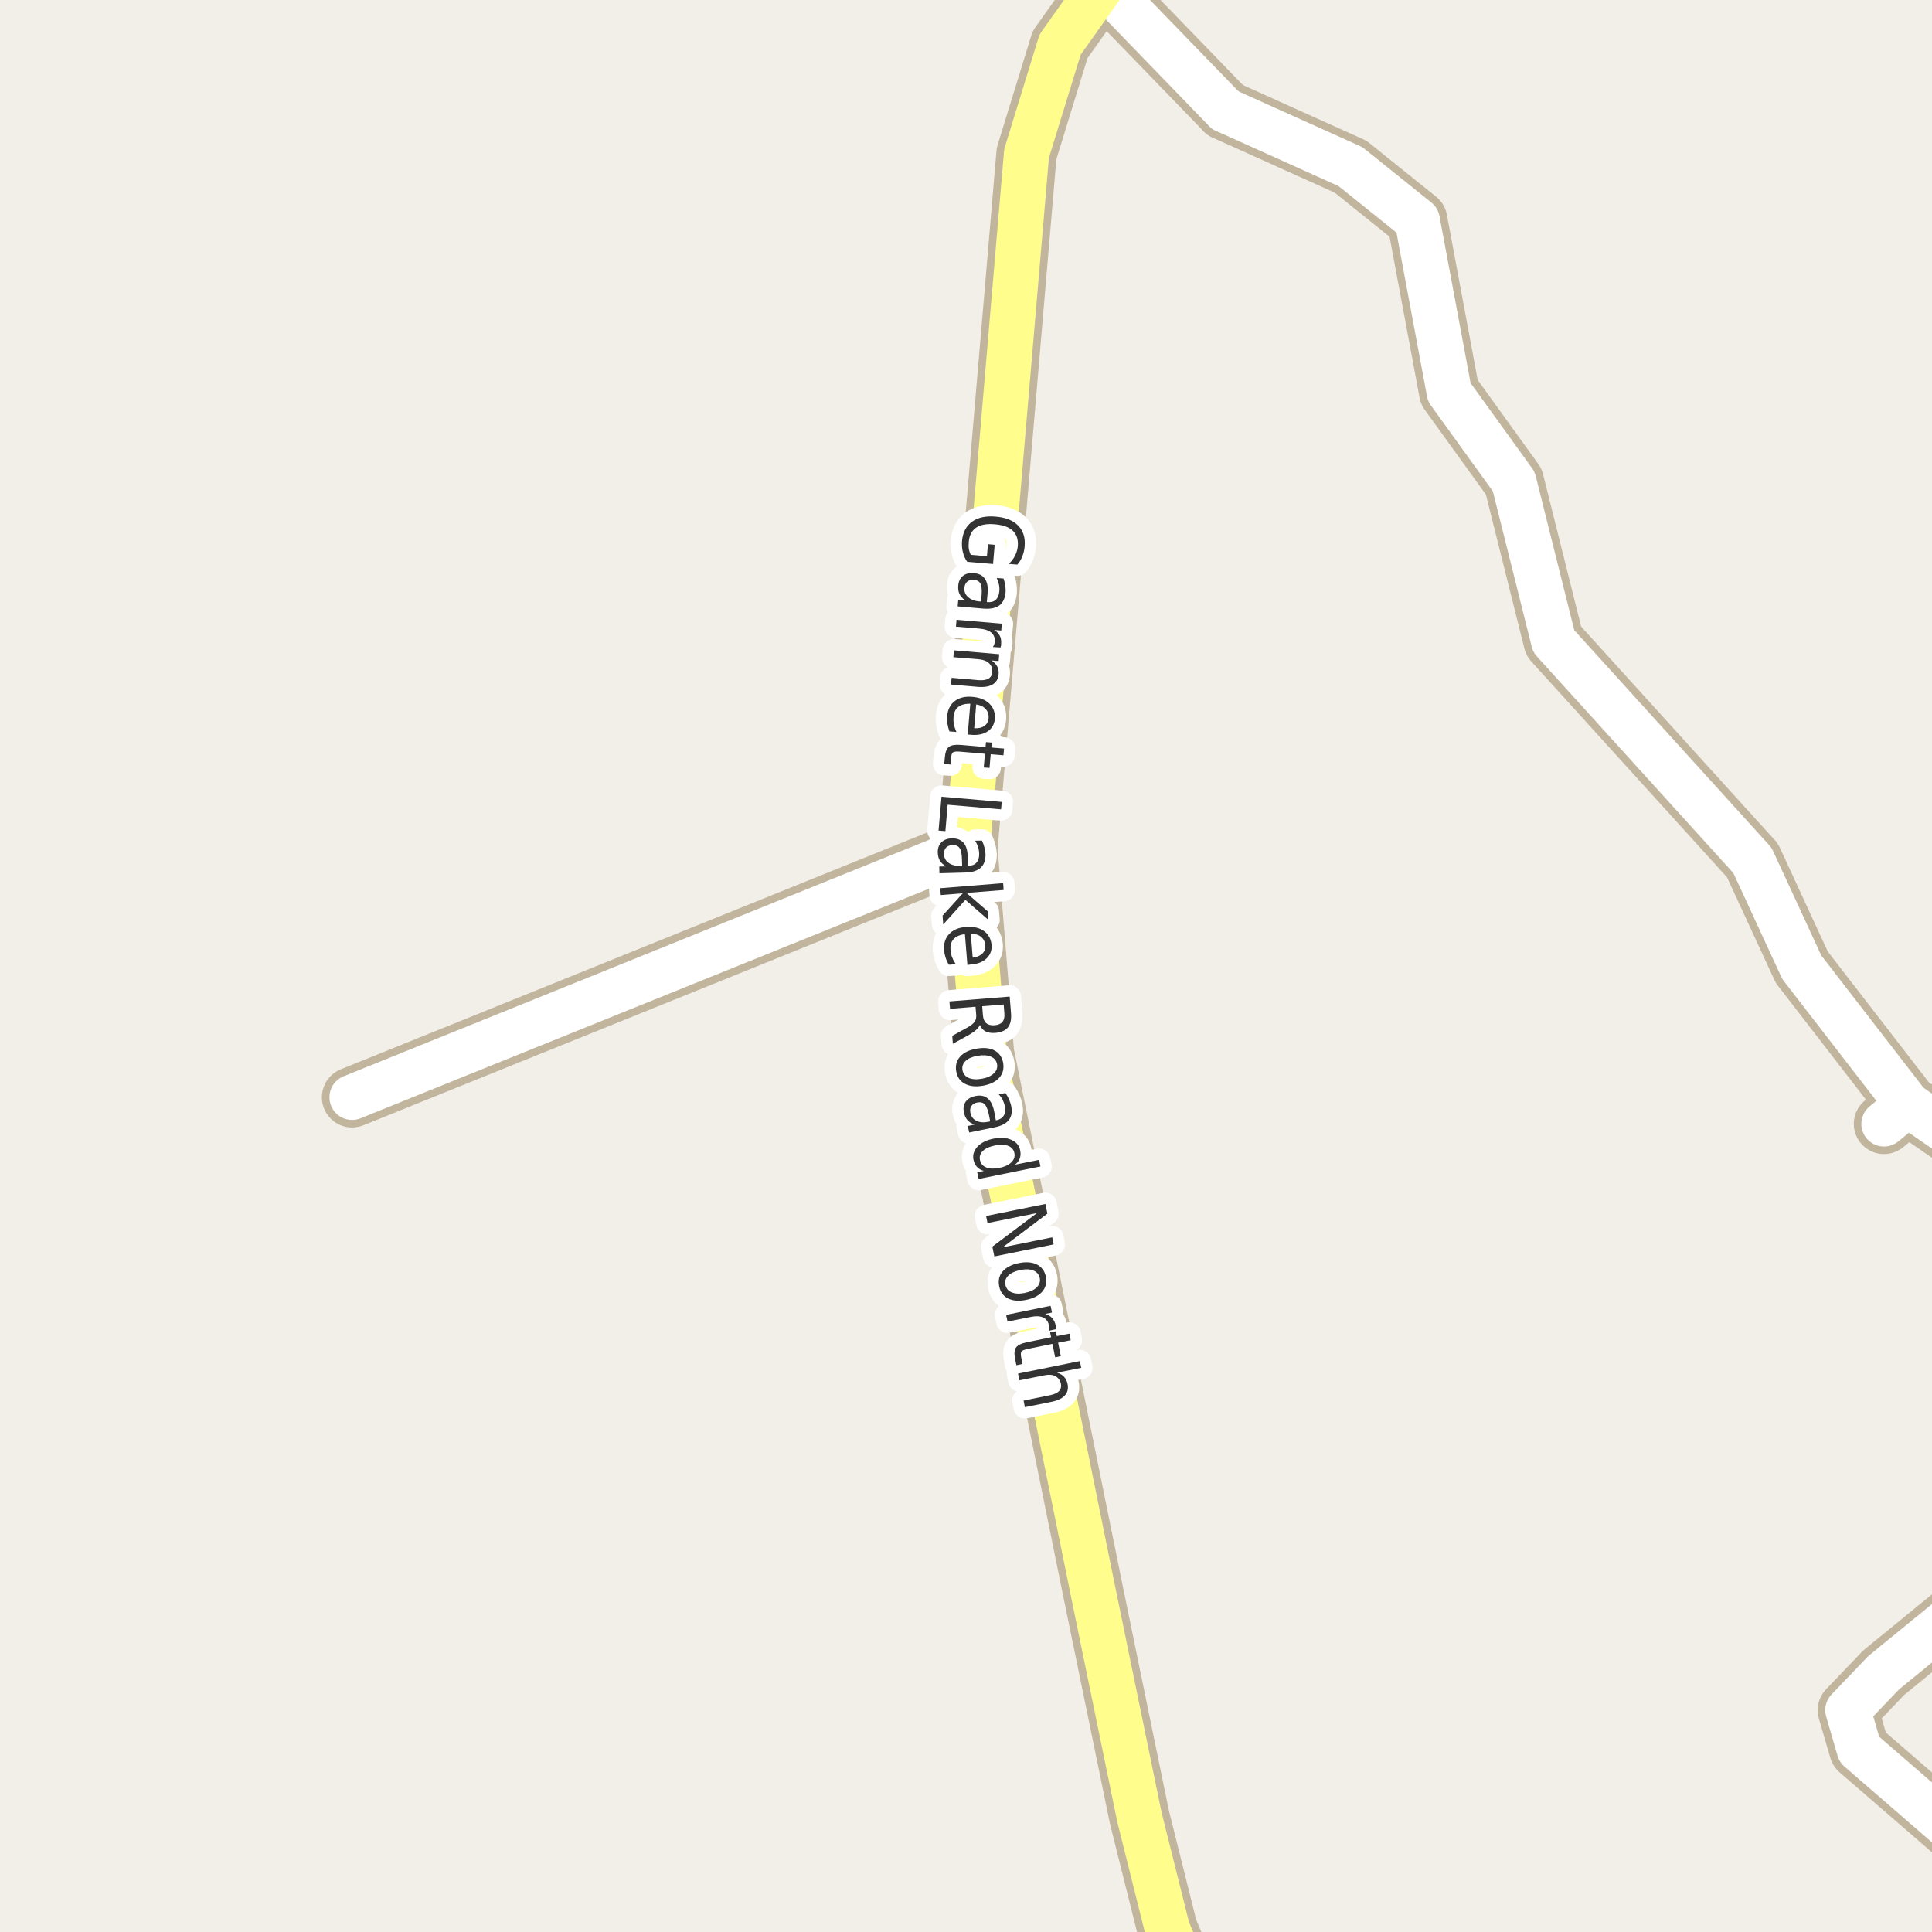 <?xml version="1.0" encoding="UTF-8"?>
<svg xmlns="http://www.w3.org/2000/svg" xmlns:xlink="http://www.w3.org/1999/xlink" width="256pt" height="256pt" viewBox="0 0 256 256" version="1.1">
<g id="surface2">
<rect x="0" y="0" width="256" height="256" style="fill:rgb(94.902%,93.725%,91.373%);fill-opacity:1;stroke:none;"/>
<path style=" stroke:none;fill-rule:evenodd;fill:rgb(60%,70.196%,80%);fill-opacity:1;" d="M -4 -4 L 259 -4 L 259 259 L 259 -4 Z M -4 -4 "/>
<path style="fill:none;stroke-width:1;stroke-linecap:round;stroke-linejoin:round;stroke:rgb(70.196%,77.647%,83.137%);stroke-opacity:1;stroke-miterlimit:10;" d="M -4 -4 L 259 -4 L 259 259 L 259 -4 L -4 -4 "/>
<path style="fill:none;stroke-width:8;stroke-linecap:round;stroke-linejoin:round;stroke:rgb(75.686%,70.98%,61.569%);stroke-opacity:1;stroke-miterlimit:10;" d="M 128.18 112.469 L 46.652 145.395 "/>
<path style="fill:none;stroke-width:8;stroke-linecap:round;stroke-linejoin:round;stroke:rgb(75.686%,70.98%,61.569%);stroke-opacity:1;stroke-miterlimit:10;" d="M 249.641 148.918 L 252.789 146.336 "/>
<path style="fill:none;stroke-width:8;stroke-linecap:round;stroke-linejoin:round;stroke:rgb(75.686%,70.98%,61.569%);stroke-opacity:1;stroke-miterlimit:10;" d="M 162.352 14.602 L 146.164 -2.117 "/>
<path style="fill:none;stroke-width:8;stroke-linecap:round;stroke-linejoin:round;stroke:rgb(75.686%,70.98%,61.569%);stroke-opacity:1;stroke-miterlimit:10;" d="M 264 209.887 L 249.598 221.645 L 244.855 226.605 L 246.371 231.816 L 264 247.086 "/>
<path style="fill:none;stroke-width:8;stroke-linecap:round;stroke-linejoin:round;stroke:rgb(75.686%,70.98%,61.569%);stroke-opacity:1;stroke-miterlimit:10;" d="M 264 154.07 L 252.789 146.336 L 238.746 128.164 L 232.215 114.016 L 205.871 84.965 L 200.582 63.809 L 192.035 51.969 L 187.785 29.176 L 178.953 22.082 L 162.352 14.602 "/>
<path style="fill:none;stroke-width:8;stroke-linecap:round;stroke-linejoin:round;stroke:rgb(75.686%,70.98%,61.569%);stroke-opacity:1;stroke-miterlimit:10;" d="M 158.215 264 L 154.691 255.633 L 150.984 240.801 L 144.742 210.422 L 130.379 139.582 L 128.18 112.469 L 136.023 20.344 L 140.465 5.91 L 146.164 -2.117 L 148.031 -9 "/>
<path style="fill:none;stroke-width:6;stroke-linecap:round;stroke-linejoin:round;stroke:rgb(100%,100%,100%);stroke-opacity:1;stroke-miterlimit:10;" d="M 128.18 112.469 L 46.652 145.395 "/>
<path style="fill:none;stroke-width:6;stroke-linecap:round;stroke-linejoin:round;stroke:rgb(100%,100%,100%);stroke-opacity:1;stroke-miterlimit:10;" d="M 249.641 148.918 L 252.789 146.336 "/>
<path style="fill:none;stroke-width:6;stroke-linecap:round;stroke-linejoin:round;stroke:rgb(100%,100%,100%);stroke-opacity:1;stroke-miterlimit:10;" d="M 162.352 14.602 L 146.164 -2.117 "/>
<path style="fill:none;stroke-width:6;stroke-linecap:round;stroke-linejoin:round;stroke:rgb(100%,100%,100%);stroke-opacity:1;stroke-miterlimit:10;" d="M 264 209.887 L 249.598 221.645 L 244.855 226.605 L 246.371 231.816 L 264 247.086 "/>
<path style="fill:none;stroke-width:6;stroke-linecap:round;stroke-linejoin:round;stroke:rgb(100%,100%,100%);stroke-opacity:1;stroke-miterlimit:10;" d="M 264 154.07 L 252.789 146.336 L 238.746 128.164 L 232.215 114.016 L 205.871 84.965 L 200.582 63.809 L 192.035 51.969 L 187.785 29.176 L 178.953 22.082 L 162.352 14.602 "/>
<path style="fill:none;stroke-width:6;stroke-linecap:round;stroke-linejoin:round;stroke:rgb(100%,99.216%,54.51%);stroke-opacity:1;stroke-miterlimit:10;" d="M 158.215 264 L 154.691 255.633 L 150.984 240.801 L 144.742 210.422 L 130.379 139.582 L 128.18 112.469 L 136.023 20.344 L 140.465 5.91 L 146.164 -2.117 L 148.031 -9 "/>
<path style="fill:none;stroke-width:3;stroke-linecap:round;stroke-linejoin:round;stroke:rgb(100%,100%,100%);stroke-opacity:1;stroke-miterlimit:10;" d="M 128.629 73.516 L 130.77 73.703 L 130.91 72.109 L 131.801 72.188 L 131.582 74.734 L 128.16 74.438 C 127.891 74.051 127.699 73.625 127.582 73.156 C 127.469 72.688 127.434 72.191 127.473 71.672 C 127.578 70.547 128.02 69.695 128.801 69.125 C 129.59 68.562 130.633 68.336 131.926 68.453 C 133.238 68.555 134.23 68.953 134.91 69.641 C 135.586 70.336 135.871 71.25 135.77 72.375 C 135.738 72.844 135.637 73.285 135.473 73.703 C 135.305 74.117 135.082 74.488 134.801 74.812 L 133.66 74.719 C 134.012 74.395 134.289 74.035 134.488 73.641 C 134.695 73.242 134.82 72.82 134.863 72.375 C 134.934 71.5 134.715 70.816 134.207 70.328 C 133.707 69.848 132.914 69.562 131.832 69.469 C 130.746 69.375 129.914 69.523 129.332 69.922 C 128.758 70.316 128.434 70.953 128.363 71.828 C 128.332 72.18 128.336 72.492 128.379 72.766 C 128.43 73.035 128.512 73.285 128.629 73.516 Z M 130.07 78.816 C 130.121 78.098 130.062 77.59 129.898 77.301 C 129.742 77.02 129.449 76.863 129.023 76.832 C 128.68 76.801 128.391 76.879 128.164 77.066 C 127.945 77.262 127.82 77.535 127.789 77.879 C 127.746 78.379 127.906 78.789 128.273 79.113 C 128.637 79.445 129.133 79.637 129.758 79.691 L 129.992 79.707 Z M 130.32 80.645 L 126.898 80.348 L 126.977 79.457 L 127.883 79.535 C 127.527 79.293 127.281 79.012 127.133 78.691 C 126.988 78.379 126.938 78.004 126.977 77.566 C 127.02 77.023 127.227 76.602 127.602 76.301 C 127.977 76.008 128.453 75.887 129.039 75.941 C 129.703 75.992 130.188 76.238 130.492 76.676 C 130.805 77.113 130.93 77.73 130.867 78.535 L 130.758 79.785 L 130.852 79.785 C 131.309 79.824 131.672 79.723 131.945 79.473 C 132.215 79.223 132.371 78.852 132.414 78.363 C 132.445 78.059 132.43 77.758 132.367 77.457 C 132.305 77.164 132.203 76.871 132.07 76.582 L 132.977 76.66 C 133.09 77.004 133.168 77.324 133.211 77.629 C 133.25 77.93 133.262 78.227 133.242 78.52 C 133.168 79.301 132.891 79.867 132.414 80.223 C 131.934 80.574 131.234 80.715 130.32 80.645 Z M 131.559 85.734 C 131.629 85.629 131.688 85.52 131.73 85.406 C 131.77 85.289 131.797 85.164 131.809 85.031 C 131.848 84.52 131.699 84.117 131.355 83.828 C 131.012 83.535 130.5 83.359 129.824 83.297 L 126.668 83.031 L 126.746 82.125 L 132.746 82.641 L 132.668 83.547 L 131.73 83.469 C 132.082 83.688 132.332 83.945 132.48 84.25 C 132.637 84.551 132.691 84.914 132.652 85.344 C 132.652 85.406 132.645 85.473 132.637 85.547 C 132.625 85.629 132.605 85.711 132.574 85.797 Z M 129.621 91.016 L 126.012 90.703 L 126.09 89.812 L 129.668 90.125 C 130.238 90.164 130.676 90.098 130.98 89.922 C 131.281 89.742 131.449 89.457 131.48 89.062 C 131.52 88.582 131.379 88.191 131.059 87.891 C 130.746 87.586 130.297 87.41 129.715 87.359 L 126.324 87.078 L 126.402 86.172 L 132.402 86.688 L 132.324 87.594 L 131.387 87.516 C 131.738 87.754 131.988 88.02 132.137 88.312 C 132.293 88.602 132.355 88.941 132.324 89.328 C 132.27 89.941 132.016 90.391 131.559 90.672 C 131.098 90.961 130.453 91.078 129.621 91.016 Z M 128.711 97.367 L 128.227 97.32 L 128.57 93.242 C 127.902 93.23 127.375 93.371 126.992 93.664 C 126.605 93.965 126.391 94.406 126.352 94.992 C 126.32 95.336 126.336 95.668 126.398 95.992 C 126.469 96.312 126.578 96.648 126.727 96.992 L 125.805 96.914 C 125.68 96.57 125.594 96.227 125.539 95.883 C 125.488 95.547 125.477 95.211 125.508 94.867 C 125.582 94.012 125.914 93.355 126.508 92.898 C 127.109 92.438 127.887 92.25 128.836 92.336 C 129.812 92.418 130.57 92.719 131.102 93.242 C 131.641 93.773 131.883 94.438 131.82 95.242 C 131.758 95.969 131.445 96.523 130.883 96.898 C 130.328 97.281 129.605 97.438 128.711 97.367 Z M 129.086 96.492 C 129.625 96.531 130.07 96.434 130.414 96.195 C 130.758 95.965 130.949 95.633 130.992 95.195 C 131.031 94.695 130.906 94.281 130.617 93.961 C 130.336 93.637 129.914 93.43 129.352 93.336 Z M 132.961 100.082 L 131.273 99.941 L 131.117 101.754 L 130.352 101.691 L 130.508 99.879 L 127.258 99.598 C 126.766 99.555 126.445 99.582 126.289 99.676 C 126.141 99.777 126.055 100.02 126.023 100.395 L 125.945 101.301 L 125.117 101.238 L 125.195 100.332 C 125.258 99.652 125.438 99.195 125.742 98.957 C 126.055 98.727 126.586 98.645 127.336 98.707 L 130.586 98.988 L 130.648 98.332 L 131.414 98.395 L 131.352 99.051 L 133.039 99.191 Z M 132.738 106.258 L 132.645 107.242 L 125.566 106.633 L 125.27 110.133 L 124.363 110.055 L 124.754 105.57 Z M 127.461 113.852 C 127.449 113.133 127.344 112.637 127.148 112.367 C 126.949 112.094 126.633 111.965 126.195 111.977 C 125.852 111.984 125.574 112.094 125.367 112.305 C 125.168 112.523 125.074 112.809 125.086 113.164 C 125.094 113.664 125.297 114.055 125.695 114.336 C 126.102 114.625 126.621 114.762 127.258 114.742 L 127.492 114.742 Z M 127.914 115.617 L 124.477 115.711 L 124.461 114.82 L 125.367 114.805 C 124.992 114.594 124.715 114.34 124.539 114.039 C 124.359 113.746 124.27 113.383 124.258 112.945 C 124.25 112.391 124.406 111.949 124.742 111.617 C 125.074 111.281 125.531 111.105 126.117 111.086 C 126.793 111.074 127.309 111.266 127.664 111.664 C 128.016 112.059 128.203 112.664 128.227 113.477 L 128.258 114.727 L 128.352 114.727 C 128.809 114.715 129.156 114.57 129.398 114.289 C 129.648 114.008 129.762 113.621 129.742 113.133 C 129.742 112.828 129.695 112.531 129.602 112.242 C 129.508 111.949 129.375 111.668 129.211 111.398 L 130.117 111.383 C 130.262 111.703 130.371 112.016 130.445 112.32 C 130.527 112.621 130.574 112.918 130.586 113.211 C 130.594 113.992 130.383 114.578 129.945 114.977 C 129.508 115.383 128.828 115.594 127.914 115.617 Z M 132.922 117.02 L 132.984 117.926 L 128.062 118.316 L 130.875 120.754 L 130.969 121.895 L 127.922 119.238 L 124.984 122.488 L 124.891 121.332 L 127.578 118.363 L 124.656 118.598 L 124.594 117.691 Z M 128.668 127.801 L 128.184 127.848 L 127.855 123.77 C 127.188 123.863 126.688 124.086 126.355 124.441 C 126.031 124.793 125.895 125.262 125.949 125.848 C 125.969 126.191 126.035 126.52 126.152 126.832 C 126.277 127.145 126.441 127.457 126.652 127.77 L 125.73 127.832 C 125.543 127.527 125.395 127.211 125.293 126.879 C 125.188 126.555 125.121 126.223 125.09 125.879 C 125.027 125.023 125.25 124.32 125.762 123.77 C 126.281 123.215 127.016 122.902 127.965 122.832 C 128.941 122.746 129.738 122.918 130.355 123.348 C 130.969 123.785 131.312 124.402 131.387 125.207 C 131.438 125.934 131.219 126.527 130.73 126.988 C 130.25 127.457 129.562 127.727 128.668 127.801 Z M 128.887 126.895 C 129.426 126.832 129.848 126.652 130.152 126.363 C 130.453 126.082 130.59 125.723 130.559 125.285 C 130.516 124.785 130.324 124.398 129.98 124.129 C 129.645 123.855 129.199 123.727 128.637 123.738 Z M 129.836 135.801 C 129.762 136.008 129.605 136.223 129.367 136.441 C 129.125 136.66 128.793 136.895 128.367 137.145 L 126.258 138.301 L 126.18 137.254 L 128.164 136.16 C 128.664 135.879 128.992 135.617 129.148 135.379 C 129.312 135.137 129.383 134.824 129.352 134.441 L 129.258 133.395 L 125.883 133.676 L 125.805 132.691 L 133.789 132.051 L 133.961 134.238 C 134.031 135.07 133.898 135.699 133.555 136.129 C 133.211 136.555 132.648 136.801 131.867 136.863 C 131.367 136.902 130.938 136.836 130.586 136.66 C 130.242 136.48 129.992 136.195 129.836 135.801 Z M 132.992 133.098 L 130.148 133.332 L 130.242 134.535 C 130.281 135.012 130.434 135.363 130.695 135.582 C 130.953 135.801 131.32 135.887 131.789 135.848 C 132.258 135.816 132.602 135.668 132.82 135.41 C 133.039 135.148 133.125 134.777 133.086 134.301 Z M 132.113 141.004 C 132.027 140.535 131.754 140.199 131.285 140.004 C 130.824 139.805 130.242 139.77 129.535 139.895 C 128.824 140.02 128.293 140.246 127.941 140.582 C 127.586 140.926 127.449 141.332 127.535 141.801 C 127.617 142.27 127.883 142.605 128.332 142.816 C 128.789 143.023 129.371 143.066 130.082 142.941 C 130.789 142.816 131.324 142.574 131.691 142.223 C 132.055 141.879 132.195 141.473 132.113 141.004 Z M 132.926 140.863 C 133.051 141.621 132.879 142.27 132.41 142.801 C 131.941 143.332 131.215 143.684 130.238 143.863 C 129.277 144.027 128.48 143.941 127.848 143.598 C 127.211 143.262 126.832 142.715 126.707 141.957 C 126.57 141.184 126.742 140.535 127.223 140.004 C 127.699 139.473 128.418 139.121 129.379 138.957 C 130.355 138.781 131.16 138.859 131.785 139.191 C 132.41 139.535 132.789 140.09 132.926 140.863 Z M 131.035 147.715 C 130.887 147.004 130.695 146.535 130.457 146.309 C 130.227 146.078 129.898 146.004 129.473 146.09 C 129.129 146.16 128.871 146.316 128.707 146.559 C 128.551 146.797 128.508 147.094 128.582 147.449 C 128.676 147.938 128.941 148.293 129.379 148.512 C 129.824 148.73 130.355 148.77 130.973 148.637 L 131.207 148.59 Z M 131.801 149.371 L 128.426 150.059 L 128.238 149.199 L 129.129 149.012 C 128.73 148.875 128.418 148.676 128.191 148.418 C 127.961 148.156 127.805 147.812 127.723 147.387 C 127.605 146.844 127.684 146.375 127.957 145.98 C 128.238 145.594 128.664 145.344 129.238 145.23 C 129.895 145.094 130.43 145.191 130.848 145.527 C 131.262 145.859 131.555 146.422 131.723 147.215 L 131.957 148.449 L 132.051 148.434 C 132.496 148.34 132.816 148.129 133.004 147.809 C 133.199 147.496 133.254 147.098 133.16 146.621 C 133.098 146.316 132.996 146.027 132.863 145.746 C 132.727 145.473 132.551 145.23 132.332 145.012 L 133.223 144.824 C 133.418 145.113 133.582 145.402 133.707 145.684 C 133.832 145.973 133.926 146.262 133.988 146.543 C 134.145 147.312 134.039 147.934 133.676 148.402 C 133.32 148.871 132.695 149.191 131.801 149.371 Z M 134.488 154.328 L 137.676 153.688 L 137.863 154.562 L 129.676 156.219 L 129.488 155.344 L 130.379 155.156 C 129.992 155.051 129.684 154.875 129.457 154.625 C 129.227 154.383 129.07 154.066 128.988 153.672 C 128.863 153.035 129.039 152.457 129.52 151.938 C 130.008 151.414 130.715 151.062 131.645 150.875 C 132.57 150.688 133.355 150.742 134.004 151.031 C 134.66 151.32 135.051 151.785 135.176 152.422 C 135.258 152.816 135.242 153.172 135.129 153.484 C 135.023 153.797 134.809 154.078 134.488 154.328 Z M 131.832 151.781 C 131.121 151.926 130.59 152.164 130.238 152.5 C 129.883 152.844 129.754 153.242 129.848 153.703 C 129.941 154.172 130.215 154.5 130.676 154.688 C 131.133 154.875 131.715 154.895 132.426 154.75 C 133.145 154.602 133.676 154.352 134.02 154 C 134.371 153.656 134.504 153.25 134.41 152.781 C 134.316 152.32 134.039 152.004 133.582 151.828 C 133.133 151.648 132.551 151.633 131.832 151.781 Z M 138.52 159.531 L 138.785 160.812 L 132.848 165.281 L 139.426 163.953 L 139.613 164.891 L 131.754 166.484 L 131.488 165.188 L 137.41 160.734 L 130.848 162.062 L 130.66 161.125 Z M 137.773 169.336 C 137.668 168.867 137.387 168.539 136.93 168.352 C 136.469 168.164 135.887 168.141 135.18 168.289 C 134.48 168.434 133.953 168.68 133.602 169.023 C 133.246 169.375 133.121 169.789 133.227 170.258 C 133.32 170.727 133.594 171.055 134.055 171.242 C 134.512 171.438 135.09 171.465 135.789 171.32 C 136.496 171.172 137.027 170.922 137.383 170.57 C 137.734 170.215 137.867 169.805 137.773 169.336 Z M 138.586 169.18 C 138.73 169.938 138.574 170.59 138.117 171.133 C 137.656 171.672 136.945 172.043 135.977 172.242 C 135.016 172.438 134.215 172.375 133.57 172.055 C 132.934 171.73 132.543 171.188 132.398 170.43 C 132.242 169.668 132.391 169.016 132.852 168.477 C 133.32 167.934 134.031 167.562 134.992 167.367 C 135.961 167.172 136.762 167.234 137.398 167.555 C 138.031 167.875 138.43 168.418 138.586 169.18 Z M 138.941 176.34 C 138.98 176.223 139.004 176.105 139.004 175.98 C 139.012 175.855 139.008 175.73 138.988 175.605 C 138.883 175.105 138.629 174.762 138.223 174.574 C 137.816 174.387 137.277 174.359 136.613 174.496 L 133.504 175.121 L 133.316 174.23 L 139.207 173.027 L 139.395 173.918 L 138.488 174.105 C 138.871 174.207 139.18 174.391 139.41 174.652 C 139.648 174.91 139.809 175.25 139.895 175.668 C 139.902 175.73 139.914 175.797 139.926 175.871 C 139.934 175.953 139.941 176.035 139.941 176.121 Z M 141.875 177.586 L 140.203 177.914 L 140.562 179.695 L 139.812 179.852 L 139.453 178.07 L 136.25 178.727 C 135.77 178.82 135.473 178.934 135.359 179.07 C 135.254 179.215 135.238 179.477 135.312 179.852 L 135.484 180.727 L 134.672 180.898 L 134.5 180.023 C 134.363 179.344 134.41 178.852 134.641 178.539 C 134.867 178.227 135.348 177.996 136.078 177.852 L 139.281 177.195 L 139.141 176.555 L 139.891 176.398 L 140.031 177.039 L 141.703 176.711 Z M 139.348 185.742 L 135.801 186.461 L 135.629 185.586 L 139.145 184.867 C 139.707 184.75 140.102 184.57 140.332 184.32 C 140.57 184.07 140.652 183.75 140.582 183.367 C 140.477 182.898 140.23 182.559 139.848 182.352 C 139.473 182.152 138.996 182.109 138.426 182.227 L 135.082 182.898 L 134.895 182.008 L 143.082 180.352 L 143.27 181.242 L 140.066 181.883 C 140.461 182.008 140.773 182.195 141.004 182.445 C 141.23 182.695 141.383 183.008 141.457 183.383 C 141.582 183.984 141.465 184.484 141.113 184.883 C 140.758 185.289 140.168 185.574 139.348 185.742 Z M 139.348 185.742 "/>
<path style=" stroke:none;fill-rule:evenodd;fill:rgb(20%,20%,20%);fill-opacity:1;" d="M 128.629 73.516 L 130.77 73.703 L 130.91 72.109 L 131.801 72.188 L 131.582 74.734 L 128.16 74.438 C 127.891 74.051 127.699 73.625 127.582 73.156 C 127.469 72.688 127.434 72.191 127.473 71.672 C 127.578 70.547 128.02 69.695 128.801 69.125 C 129.59 68.562 130.633 68.336 131.926 68.453 C 133.238 68.555 134.23 68.953 134.91 69.641 C 135.586 70.336 135.871 71.25 135.77 72.375 C 135.738 72.844 135.637 73.285 135.473 73.703 C 135.305 74.117 135.082 74.488 134.801 74.812 L 133.66 74.719 C 134.012 74.395 134.289 74.035 134.488 73.641 C 134.695 73.242 134.82 72.82 134.863 72.375 C 134.934 71.5 134.715 70.816 134.207 70.328 C 133.707 69.848 132.914 69.562 131.832 69.469 C 130.746 69.375 129.914 69.523 129.332 69.922 C 128.758 70.316 128.434 70.953 128.363 71.828 C 128.332 72.18 128.336 72.492 128.379 72.766 C 128.43 73.035 128.512 73.285 128.629 73.516 Z M 130.07 78.816 C 130.121 78.098 130.062 77.59 129.898 77.301 C 129.742 77.02 129.449 76.863 129.023 76.832 C 128.68 76.801 128.391 76.879 128.164 77.066 C 127.945 77.262 127.82 77.535 127.789 77.879 C 127.746 78.379 127.906 78.789 128.273 79.113 C 128.637 79.445 129.133 79.637 129.758 79.691 L 129.992 79.707 Z M 130.32 80.645 L 126.898 80.348 L 126.977 79.457 L 127.883 79.535 C 127.527 79.293 127.281 79.012 127.133 78.691 C 126.988 78.379 126.938 78.004 126.977 77.566 C 127.02 77.023 127.227 76.602 127.602 76.301 C 127.977 76.008 128.453 75.887 129.039 75.941 C 129.703 75.992 130.188 76.238 130.492 76.676 C 130.805 77.113 130.93 77.73 130.867 78.535 L 130.758 79.785 L 130.852 79.785 C 131.309 79.824 131.672 79.723 131.945 79.473 C 132.215 79.223 132.371 78.852 132.414 78.363 C 132.445 78.059 132.43 77.758 132.367 77.457 C 132.305 77.164 132.203 76.871 132.07 76.582 L 132.977 76.66 C 133.09 77.004 133.168 77.324 133.211 77.629 C 133.25 77.93 133.262 78.227 133.242 78.52 C 133.168 79.301 132.891 79.867 132.414 80.223 C 131.934 80.574 131.234 80.715 130.32 80.645 Z M 131.559 85.734 C 131.629 85.629 131.688 85.52 131.73 85.406 C 131.77 85.289 131.797 85.164 131.809 85.031 C 131.848 84.52 131.699 84.117 131.355 83.828 C 131.012 83.535 130.5 83.359 129.824 83.297 L 126.668 83.031 L 126.746 82.125 L 132.746 82.641 L 132.668 83.547 L 131.73 83.469 C 132.082 83.688 132.332 83.945 132.48 84.25 C 132.637 84.551 132.691 84.914 132.652 85.344 C 132.652 85.406 132.645 85.473 132.637 85.547 C 132.625 85.629 132.605 85.711 132.574 85.797 Z M 129.621 91.016 L 126.012 90.703 L 126.09 89.812 L 129.668 90.125 C 130.238 90.164 130.676 90.098 130.98 89.922 C 131.281 89.742 131.449 89.457 131.48 89.062 C 131.52 88.582 131.379 88.191 131.059 87.891 C 130.746 87.586 130.297 87.41 129.715 87.359 L 126.324 87.078 L 126.402 86.172 L 132.402 86.688 L 132.324 87.594 L 131.387 87.516 C 131.738 87.754 131.988 88.02 132.137 88.312 C 132.293 88.602 132.355 88.941 132.324 89.328 C 132.27 89.941 132.016 90.391 131.559 90.672 C 131.098 90.961 130.453 91.078 129.621 91.016 Z M 128.711 97.367 L 128.227 97.32 L 128.57 93.242 C 127.902 93.23 127.375 93.371 126.992 93.664 C 126.605 93.965 126.391 94.406 126.352 94.992 C 126.32 95.336 126.336 95.668 126.398 95.992 C 126.469 96.312 126.578 96.648 126.727 96.992 L 125.805 96.914 C 125.68 96.57 125.594 96.227 125.539 95.883 C 125.488 95.547 125.477 95.211 125.508 94.867 C 125.582 94.012 125.914 93.355 126.508 92.898 C 127.109 92.438 127.887 92.25 128.836 92.336 C 129.812 92.418 130.57 92.719 131.102 93.242 C 131.641 93.773 131.883 94.438 131.82 95.242 C 131.758 95.969 131.445 96.523 130.883 96.898 C 130.328 97.281 129.605 97.438 128.711 97.367 Z M 129.086 96.492 C 129.625 96.531 130.07 96.434 130.414 96.195 C 130.758 95.965 130.949 95.633 130.992 95.195 C 131.031 94.695 130.906 94.281 130.617 93.961 C 130.336 93.637 129.914 93.43 129.352 93.336 Z M 132.961 100.082 L 131.273 99.941 L 131.117 101.754 L 130.352 101.691 L 130.508 99.879 L 127.258 99.598 C 126.766 99.555 126.445 99.582 126.289 99.676 C 126.141 99.777 126.055 100.02 126.023 100.395 L 125.945 101.301 L 125.117 101.238 L 125.195 100.332 C 125.258 99.652 125.438 99.195 125.742 98.957 C 126.055 98.727 126.586 98.645 127.336 98.707 L 130.586 98.988 L 130.648 98.332 L 131.414 98.395 L 131.352 99.051 L 133.039 99.191 Z M 132.738 106.258 L 132.645 107.242 L 125.566 106.633 L 125.27 110.133 L 124.363 110.055 L 124.754 105.57 Z M 127.461 113.852 C 127.449 113.133 127.344 112.637 127.148 112.367 C 126.949 112.094 126.633 111.965 126.195 111.977 C 125.852 111.984 125.574 112.094 125.367 112.305 C 125.168 112.523 125.074 112.809 125.086 113.164 C 125.094 113.664 125.297 114.055 125.695 114.336 C 126.102 114.625 126.621 114.762 127.258 114.742 L 127.492 114.742 Z M 127.914 115.617 L 124.477 115.711 L 124.461 114.82 L 125.367 114.805 C 124.992 114.594 124.715 114.34 124.539 114.039 C 124.359 113.746 124.27 113.383 124.258 112.945 C 124.25 112.391 124.406 111.949 124.742 111.617 C 125.074 111.281 125.531 111.105 126.117 111.086 C 126.793 111.074 127.309 111.266 127.664 111.664 C 128.016 112.059 128.203 112.664 128.227 113.477 L 128.258 114.727 L 128.352 114.727 C 128.809 114.715 129.156 114.57 129.398 114.289 C 129.648 114.008 129.762 113.621 129.742 113.133 C 129.742 112.828 129.695 112.531 129.602 112.242 C 129.508 111.949 129.375 111.668 129.211 111.398 L 130.117 111.383 C 130.262 111.703 130.371 112.016 130.445 112.32 C 130.527 112.621 130.574 112.918 130.586 113.211 C 130.594 113.992 130.383 114.578 129.945 114.977 C 129.508 115.383 128.828 115.594 127.914 115.617 Z M 132.922 117.02 L 132.984 117.926 L 128.062 118.316 L 130.875 120.754 L 130.969 121.895 L 127.922 119.238 L 124.984 122.488 L 124.891 121.332 L 127.578 118.363 L 124.656 118.598 L 124.594 117.691 Z M 128.668 127.801 L 128.184 127.848 L 127.855 123.77 C 127.188 123.863 126.688 124.086 126.355 124.441 C 126.031 124.793 125.895 125.262 125.949 125.848 C 125.969 126.191 126.035 126.52 126.152 126.832 C 126.277 127.145 126.441 127.457 126.652 127.77 L 125.73 127.832 C 125.543 127.527 125.395 127.211 125.293 126.879 C 125.188 126.555 125.121 126.223 125.09 125.879 C 125.027 125.023 125.25 124.32 125.762 123.77 C 126.281 123.215 127.016 122.902 127.965 122.832 C 128.941 122.746 129.738 122.918 130.355 123.348 C 130.969 123.785 131.312 124.402 131.387 125.207 C 131.438 125.934 131.219 126.527 130.73 126.988 C 130.25 127.457 129.562 127.727 128.668 127.801 Z M 128.887 126.895 C 129.426 126.832 129.848 126.652 130.152 126.363 C 130.453 126.082 130.59 125.723 130.559 125.285 C 130.516 124.785 130.324 124.398 129.98 124.129 C 129.645 123.855 129.199 123.727 128.637 123.738 Z M 129.836 135.801 C 129.762 136.008 129.605 136.223 129.367 136.441 C 129.125 136.66 128.793 136.895 128.367 137.145 L 126.258 138.301 L 126.18 137.254 L 128.164 136.16 C 128.664 135.879 128.992 135.617 129.148 135.379 C 129.312 135.137 129.383 134.824 129.352 134.441 L 129.258 133.395 L 125.883 133.676 L 125.805 132.691 L 133.789 132.051 L 133.961 134.238 C 134.031 135.07 133.898 135.699 133.555 136.129 C 133.211 136.555 132.648 136.801 131.867 136.863 C 131.367 136.902 130.938 136.836 130.586 136.66 C 130.242 136.48 129.992 136.195 129.836 135.801 Z M 132.992 133.098 L 130.148 133.332 L 130.242 134.535 C 130.281 135.012 130.434 135.363 130.695 135.582 C 130.953 135.801 131.32 135.887 131.789 135.848 C 132.258 135.816 132.602 135.668 132.82 135.41 C 133.039 135.148 133.125 134.777 133.086 134.301 Z M 132.113 141.004 C 132.027 140.535 131.754 140.199 131.285 140.004 C 130.824 139.805 130.242 139.77 129.535 139.895 C 128.824 140.02 128.293 140.246 127.941 140.582 C 127.586 140.926 127.449 141.332 127.535 141.801 C 127.617 142.27 127.883 142.605 128.332 142.816 C 128.789 143.023 129.371 143.066 130.082 142.941 C 130.789 142.816 131.324 142.574 131.691 142.223 C 132.055 141.879 132.195 141.473 132.113 141.004 Z M 132.926 140.863 C 133.051 141.621 132.879 142.27 132.41 142.801 C 131.941 143.332 131.215 143.684 130.238 143.863 C 129.277 144.027 128.48 143.941 127.848 143.598 C 127.211 143.262 126.832 142.715 126.707 141.957 C 126.57 141.184 126.742 140.535 127.223 140.004 C 127.699 139.473 128.418 139.121 129.379 138.957 C 130.355 138.781 131.16 138.859 131.785 139.191 C 132.41 139.535 132.789 140.09 132.926 140.863 Z M 131.035 147.715 C 130.887 147.004 130.695 146.535 130.457 146.309 C 130.227 146.078 129.898 146.004 129.473 146.09 C 129.129 146.16 128.871 146.316 128.707 146.559 C 128.551 146.797 128.508 147.094 128.582 147.449 C 128.676 147.938 128.941 148.293 129.379 148.512 C 129.824 148.73 130.355 148.77 130.973 148.637 L 131.207 148.59 Z M 131.801 149.371 L 128.426 150.059 L 128.238 149.199 L 129.129 149.012 C 128.73 148.875 128.418 148.676 128.191 148.418 C 127.961 148.156 127.805 147.812 127.723 147.387 C 127.605 146.844 127.684 146.375 127.957 145.98 C 128.238 145.594 128.664 145.344 129.238 145.23 C 129.895 145.094 130.43 145.191 130.848 145.527 C 131.262 145.859 131.555 146.422 131.723 147.215 L 131.957 148.449 L 132.051 148.434 C 132.496 148.34 132.816 148.129 133.004 147.809 C 133.199 147.496 133.254 147.098 133.16 146.621 C 133.098 146.316 132.996 146.027 132.863 145.746 C 132.727 145.473 132.551 145.23 132.332 145.012 L 133.223 144.824 C 133.418 145.113 133.582 145.402 133.707 145.684 C 133.832 145.973 133.926 146.262 133.988 146.543 C 134.145 147.312 134.039 147.934 133.676 148.402 C 133.32 148.871 132.695 149.191 131.801 149.371 Z M 134.488 154.328 L 137.676 153.688 L 137.863 154.562 L 129.676 156.219 L 129.488 155.344 L 130.379 155.156 C 129.992 155.051 129.684 154.875 129.457 154.625 C 129.227 154.383 129.07 154.066 128.988 153.672 C 128.863 153.035 129.039 152.457 129.52 151.938 C 130.008 151.414 130.715 151.062 131.645 150.875 C 132.57 150.688 133.355 150.742 134.004 151.031 C 134.66 151.32 135.051 151.785 135.176 152.422 C 135.258 152.816 135.242 153.172 135.129 153.484 C 135.023 153.797 134.809 154.078 134.488 154.328 Z M 131.832 151.781 C 131.121 151.926 130.59 152.164 130.238 152.5 C 129.883 152.844 129.754 153.242 129.848 153.703 C 129.941 154.172 130.215 154.5 130.676 154.688 C 131.133 154.875 131.715 154.895 132.426 154.75 C 133.145 154.602 133.676 154.352 134.02 154 C 134.371 153.656 134.504 153.25 134.41 152.781 C 134.316 152.32 134.039 152.004 133.582 151.828 C 133.133 151.648 132.551 151.633 131.832 151.781 Z M 138.52 159.531 L 138.785 160.812 L 132.848 165.281 L 139.426 163.953 L 139.613 164.891 L 131.754 166.484 L 131.488 165.188 L 137.41 160.734 L 130.848 162.062 L 130.66 161.125 Z M 137.773 169.336 C 137.668 168.867 137.387 168.539 136.93 168.352 C 136.469 168.164 135.887 168.141 135.18 168.289 C 134.48 168.434 133.953 168.68 133.602 169.023 C 133.246 169.375 133.121 169.789 133.227 170.258 C 133.32 170.727 133.594 171.055 134.055 171.242 C 134.512 171.438 135.09 171.465 135.789 171.32 C 136.496 171.172 137.027 170.922 137.383 170.57 C 137.734 170.215 137.867 169.805 137.773 169.336 Z M 138.586 169.18 C 138.73 169.938 138.574 170.59 138.117 171.133 C 137.656 171.672 136.945 172.043 135.977 172.242 C 135.016 172.438 134.215 172.375 133.57 172.055 C 132.934 171.73 132.543 171.188 132.398 170.43 C 132.242 169.668 132.391 169.016 132.852 168.477 C 133.32 167.934 134.031 167.562 134.992 167.367 C 135.961 167.172 136.762 167.234 137.398 167.555 C 138.031 167.875 138.43 168.418 138.586 169.18 Z M 138.941 176.34 C 138.98 176.223 139.004 176.105 139.004 175.98 C 139.012 175.855 139.008 175.73 138.988 175.605 C 138.883 175.105 138.629 174.762 138.223 174.574 C 137.816 174.387 137.277 174.359 136.613 174.496 L 133.504 175.121 L 133.316 174.23 L 139.207 173.027 L 139.395 173.918 L 138.488 174.105 C 138.871 174.207 139.18 174.391 139.41 174.652 C 139.648 174.91 139.809 175.25 139.895 175.668 C 139.902 175.73 139.914 175.797 139.926 175.871 C 139.934 175.953 139.941 176.035 139.941 176.121 Z M 141.875 177.586 L 140.203 177.914 L 140.562 179.695 L 139.812 179.852 L 139.453 178.07 L 136.25 178.727 C 135.77 178.82 135.473 178.934 135.359 179.07 C 135.254 179.215 135.238 179.477 135.312 179.852 L 135.484 180.727 L 134.672 180.898 L 134.5 180.023 C 134.363 179.344 134.41 178.852 134.641 178.539 C 134.867 178.227 135.348 177.996 136.078 177.852 L 139.281 177.195 L 139.141 176.555 L 139.891 176.398 L 140.031 177.039 L 141.703 176.711 Z M 139.348 185.742 L 135.801 186.461 L 135.629 185.586 L 139.145 184.867 C 139.707 184.75 140.102 184.57 140.332 184.32 C 140.57 184.07 140.652 183.75 140.582 183.367 C 140.477 182.898 140.23 182.559 139.848 182.352 C 139.473 182.152 138.996 182.109 138.426 182.227 L 135.082 182.898 L 134.895 182.008 L 143.082 180.352 L 143.27 181.242 L 140.066 181.883 C 140.461 182.008 140.773 182.195 141.004 182.445 C 141.23 182.695 141.383 183.008 141.457 183.383 C 141.582 183.984 141.465 184.484 141.113 184.883 C 140.758 185.289 140.168 185.574 139.348 185.742 Z M 139.348 185.742 "/>
</g>
</svg>

